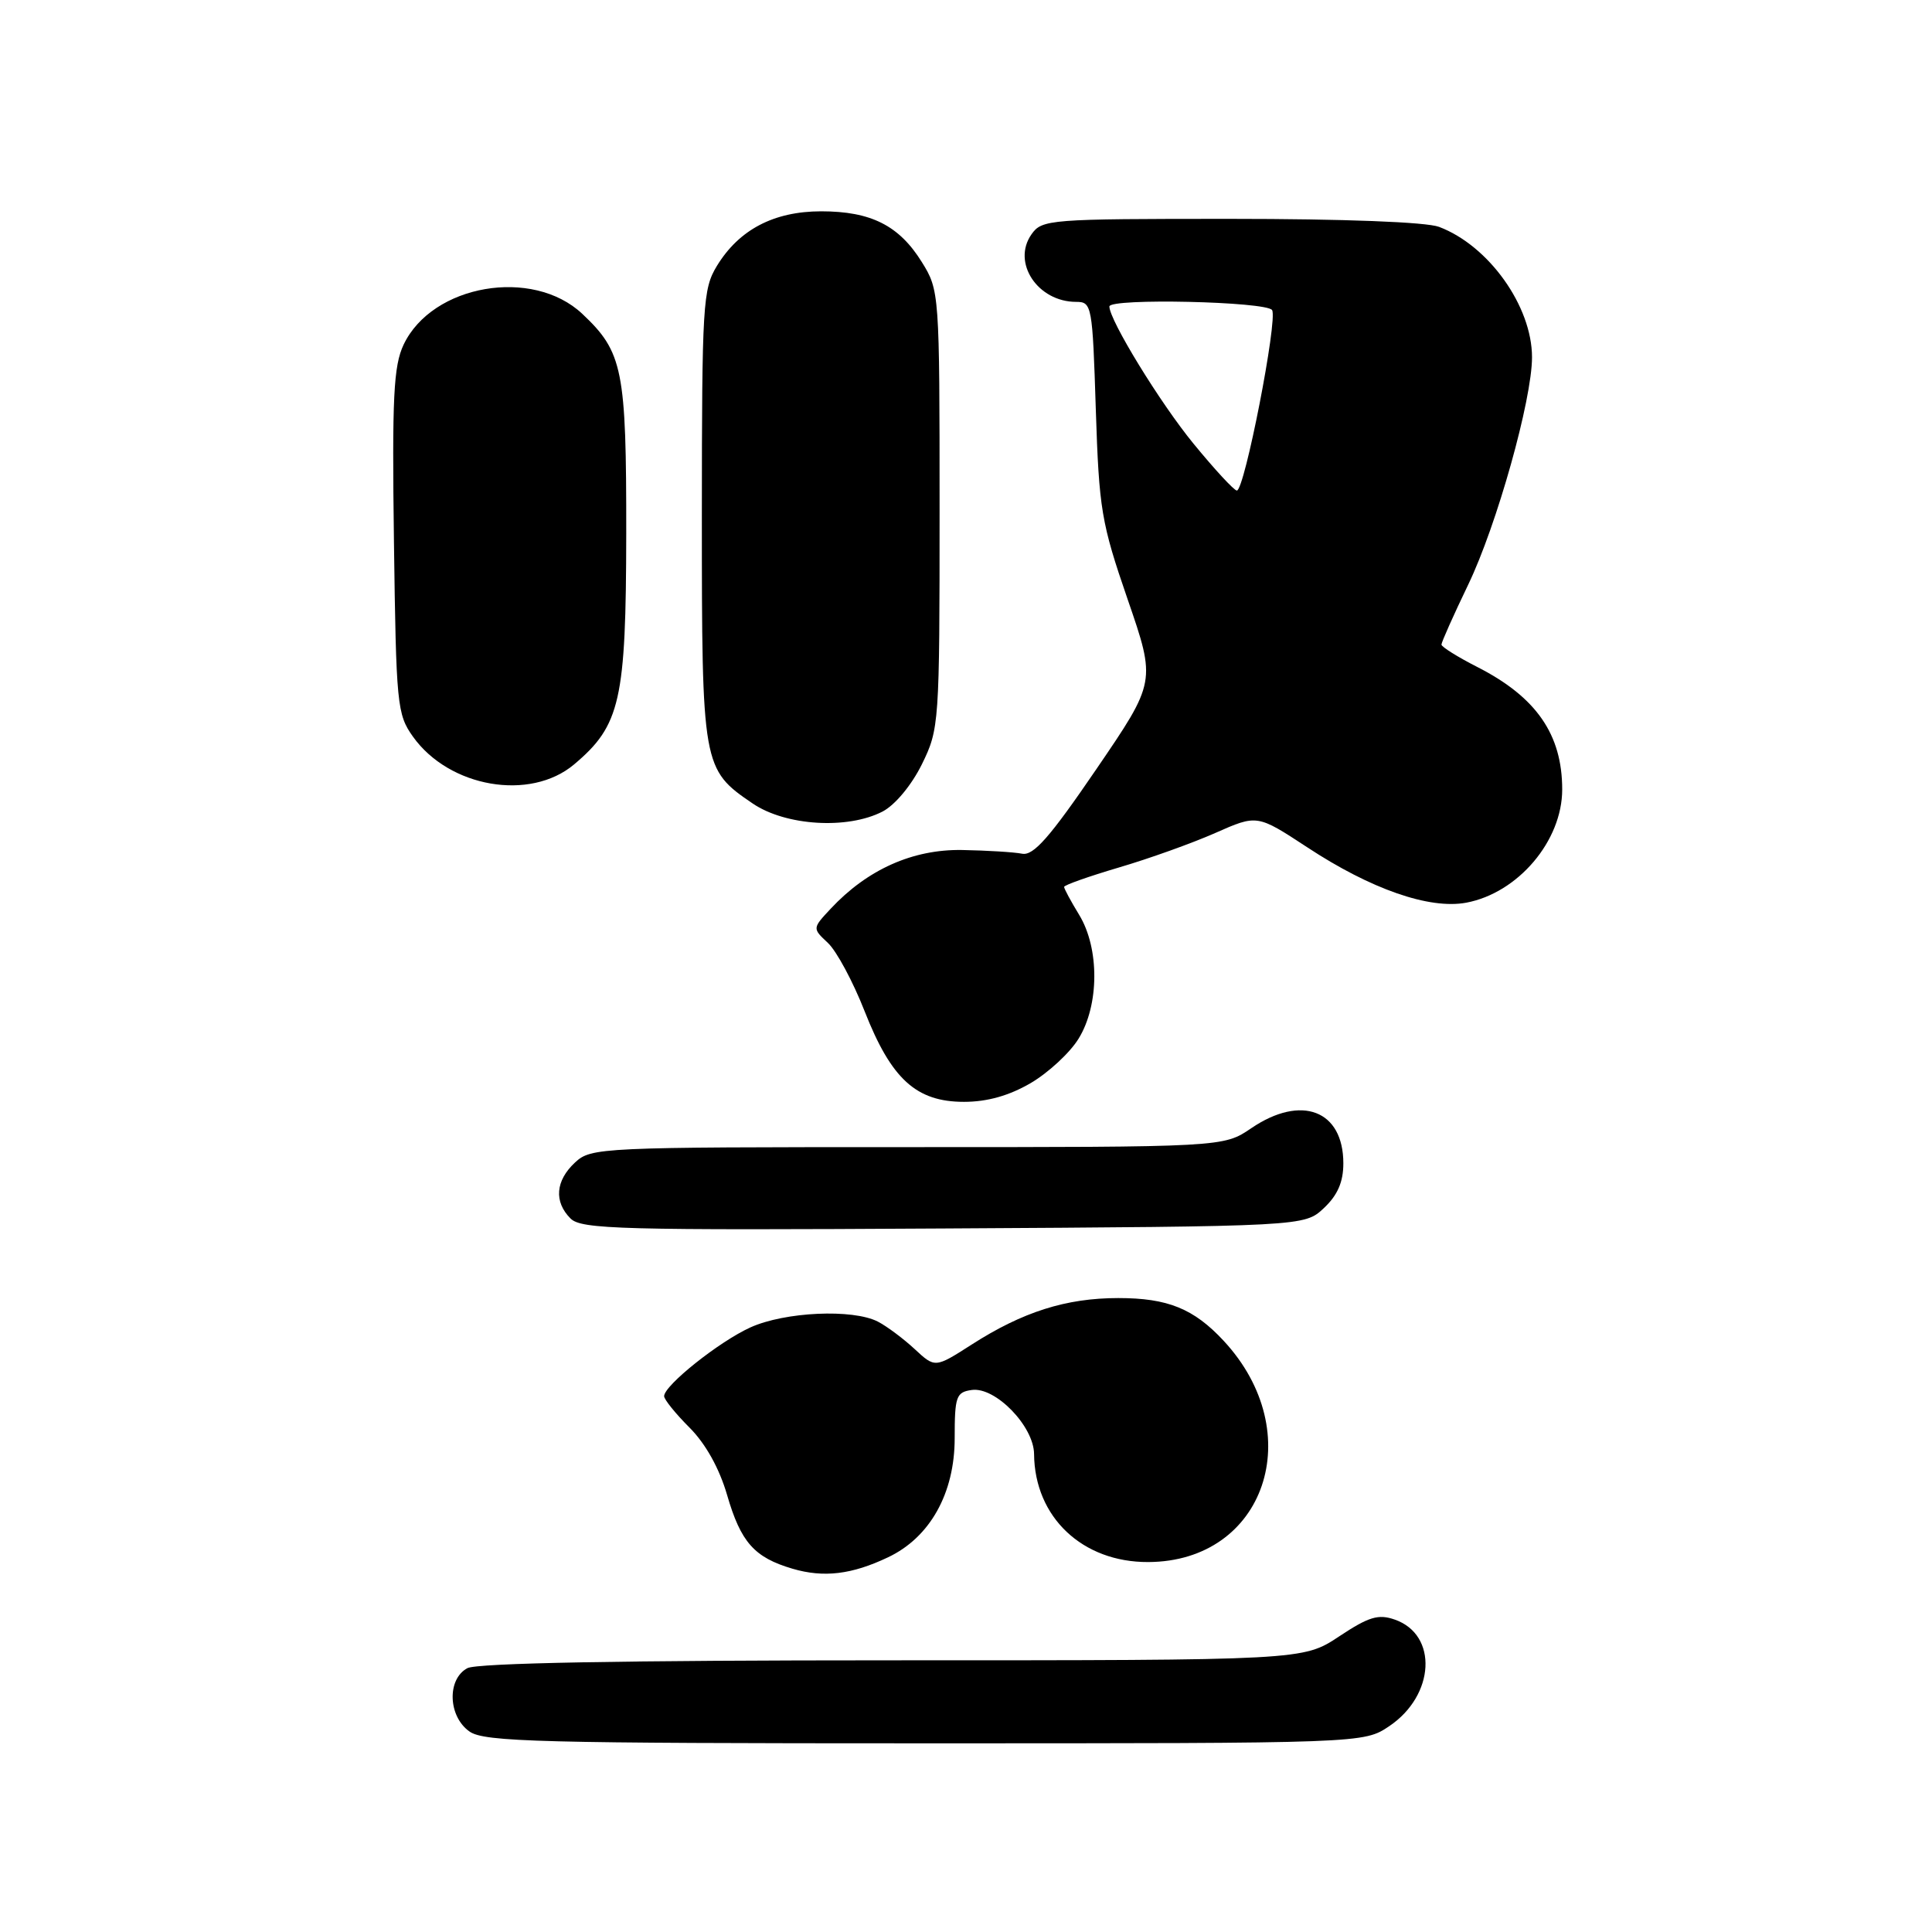 <?xml version="1.0" encoding="UTF-8" standalone="no"?>
<!DOCTYPE svg PUBLIC "-//W3C//DTD SVG 1.1//EN" "http://www.w3.org/Graphics/SVG/1.1/DTD/svg11.dtd" >
<svg xmlns="http://www.w3.org/2000/svg" xmlns:xlink="http://www.w3.org/1999/xlink" version="1.1" viewBox="0 0 256 256">
 <g >
 <path fill="currentColor"
d=" M 184.09 228.72 C 190.14 224.64 190.56 216.62 184.83 214.61 C 182.64 213.84 181.38 214.22 177.43 216.84 C 172.66 220.00 172.66 220.00 118.26 220.00 C 82.68 220.00 63.20 220.36 61.93 221.04 C 59.20 222.50 59.37 227.45 62.22 229.44 C 64.17 230.81 71.58 231.00 122.57 231.00 C 180.70 231.00 180.70 231.00 184.09 228.72 Z  M 117.67 206.35 C 123.23 203.72 126.50 197.87 126.50 190.57 C 126.50 185.03 126.70 184.47 128.76 184.18 C 131.89 183.73 136.99 188.98 137.02 192.67 C 137.09 201.03 143.42 207.02 152.15 206.98 C 167.63 206.92 173.45 189.84 162.14 177.66 C 158.18 173.40 154.73 172.00 148.18 172.00 C 141.26 172.00 135.50 173.83 128.74 178.17 C 123.90 181.27 123.90 181.27 121.20 178.76 C 119.71 177.38 117.52 175.74 116.32 175.12 C 112.98 173.41 104.00 173.82 99.43 175.89 C 95.27 177.78 88.00 183.58 88.00 185.00 C 88.00 185.44 89.51 187.31 91.36 189.16 C 93.49 191.29 95.31 194.55 96.34 198.08 C 98.16 204.36 99.95 206.37 105.00 207.86 C 109.14 209.08 112.86 208.64 117.67 206.35 Z  M 175.42 160.08 C 177.24 158.37 178.00 156.62 178.00 154.15 C 178.00 147.11 172.43 144.98 165.79 149.50 C 162.11 152.00 162.11 152.00 120.24 152.00 C 79.49 152.00 78.32 152.05 76.19 154.04 C 73.60 156.45 73.38 159.24 75.60 161.46 C 77.03 162.89 82.29 163.03 125.02 162.78 C 172.84 162.50 172.84 162.50 175.42 160.08 Z  M 136.58 143.51 C 138.91 142.14 141.77 139.50 142.91 137.64 C 145.67 133.19 145.70 125.67 143.00 121.23 C 141.90 119.43 141.00 117.76 141.00 117.52 C 141.00 117.28 144.26 116.13 148.25 114.95 C 152.24 113.78 157.99 111.72 161.04 110.37 C 166.58 107.92 166.58 107.92 173.20 112.26 C 181.66 117.83 189.41 120.52 194.29 119.61 C 201.15 118.32 207.00 111.42 207.00 104.61 C 207.00 97.32 203.57 92.36 195.75 88.38 C 193.14 87.05 191.00 85.71 191.00 85.41 C 191.00 85.10 192.59 81.53 194.54 77.48 C 198.33 69.61 203.00 52.96 203.00 47.34 C 203.00 40.58 197.27 32.55 190.68 30.06 C 188.98 29.42 178.10 29.00 162.99 29.00 C 138.99 29.00 138.06 29.07 136.67 31.06 C 134.05 34.80 137.50 40.00 142.60 40.00 C 144.68 40.00 144.76 40.47 145.20 54.25 C 145.63 67.51 145.92 69.26 149.42 79.42 C 153.18 90.33 153.18 90.33 145.27 101.92 C 139.10 110.96 136.94 113.42 135.43 113.12 C 134.37 112.91 130.79 112.69 127.49 112.63 C 120.94 112.52 114.93 115.21 110.07 120.41 C 107.64 123.01 107.64 123.01 109.70 124.94 C 110.84 126.00 113.03 130.07 114.57 134.00 C 118.10 142.99 121.40 146.00 127.74 146.00 C 130.82 146.00 133.72 145.18 136.58 143.51 Z  M 116.95 107.53 C 118.60 106.67 120.78 104.05 122.15 101.28 C 124.45 96.59 124.50 95.93 124.50 67.50 C 124.50 38.81 124.47 38.46 122.15 34.73 C 119.14 29.88 115.41 28.00 108.80 28.00 C 102.54 28.01 97.93 30.42 94.99 35.24 C 93.13 38.30 93.01 40.33 93.00 68.30 C 93.00 101.54 93.07 101.94 99.74 106.47 C 104.10 109.43 112.29 109.94 116.95 107.53 Z  M 76.07 101.29 C 82.21 96.12 82.95 92.83 82.98 70.72 C 83.00 48.98 82.54 46.65 77.15 41.58 C 70.56 35.39 57.27 37.69 53.48 45.67 C 52.15 48.49 51.94 52.62 52.20 71.76 C 52.49 93.39 52.61 94.65 54.72 97.61 C 59.53 104.35 70.23 106.20 76.07 101.29 Z  M 158.14 58.78 C 153.72 53.39 147.00 42.42 147.00 40.61 C 147.00 39.48 167.85 39.95 168.56 41.09 C 169.33 42.34 164.91 65.00 163.89 65.00 C 163.53 65.00 160.94 62.20 158.14 58.78 Z "/>
</g>
</svg>